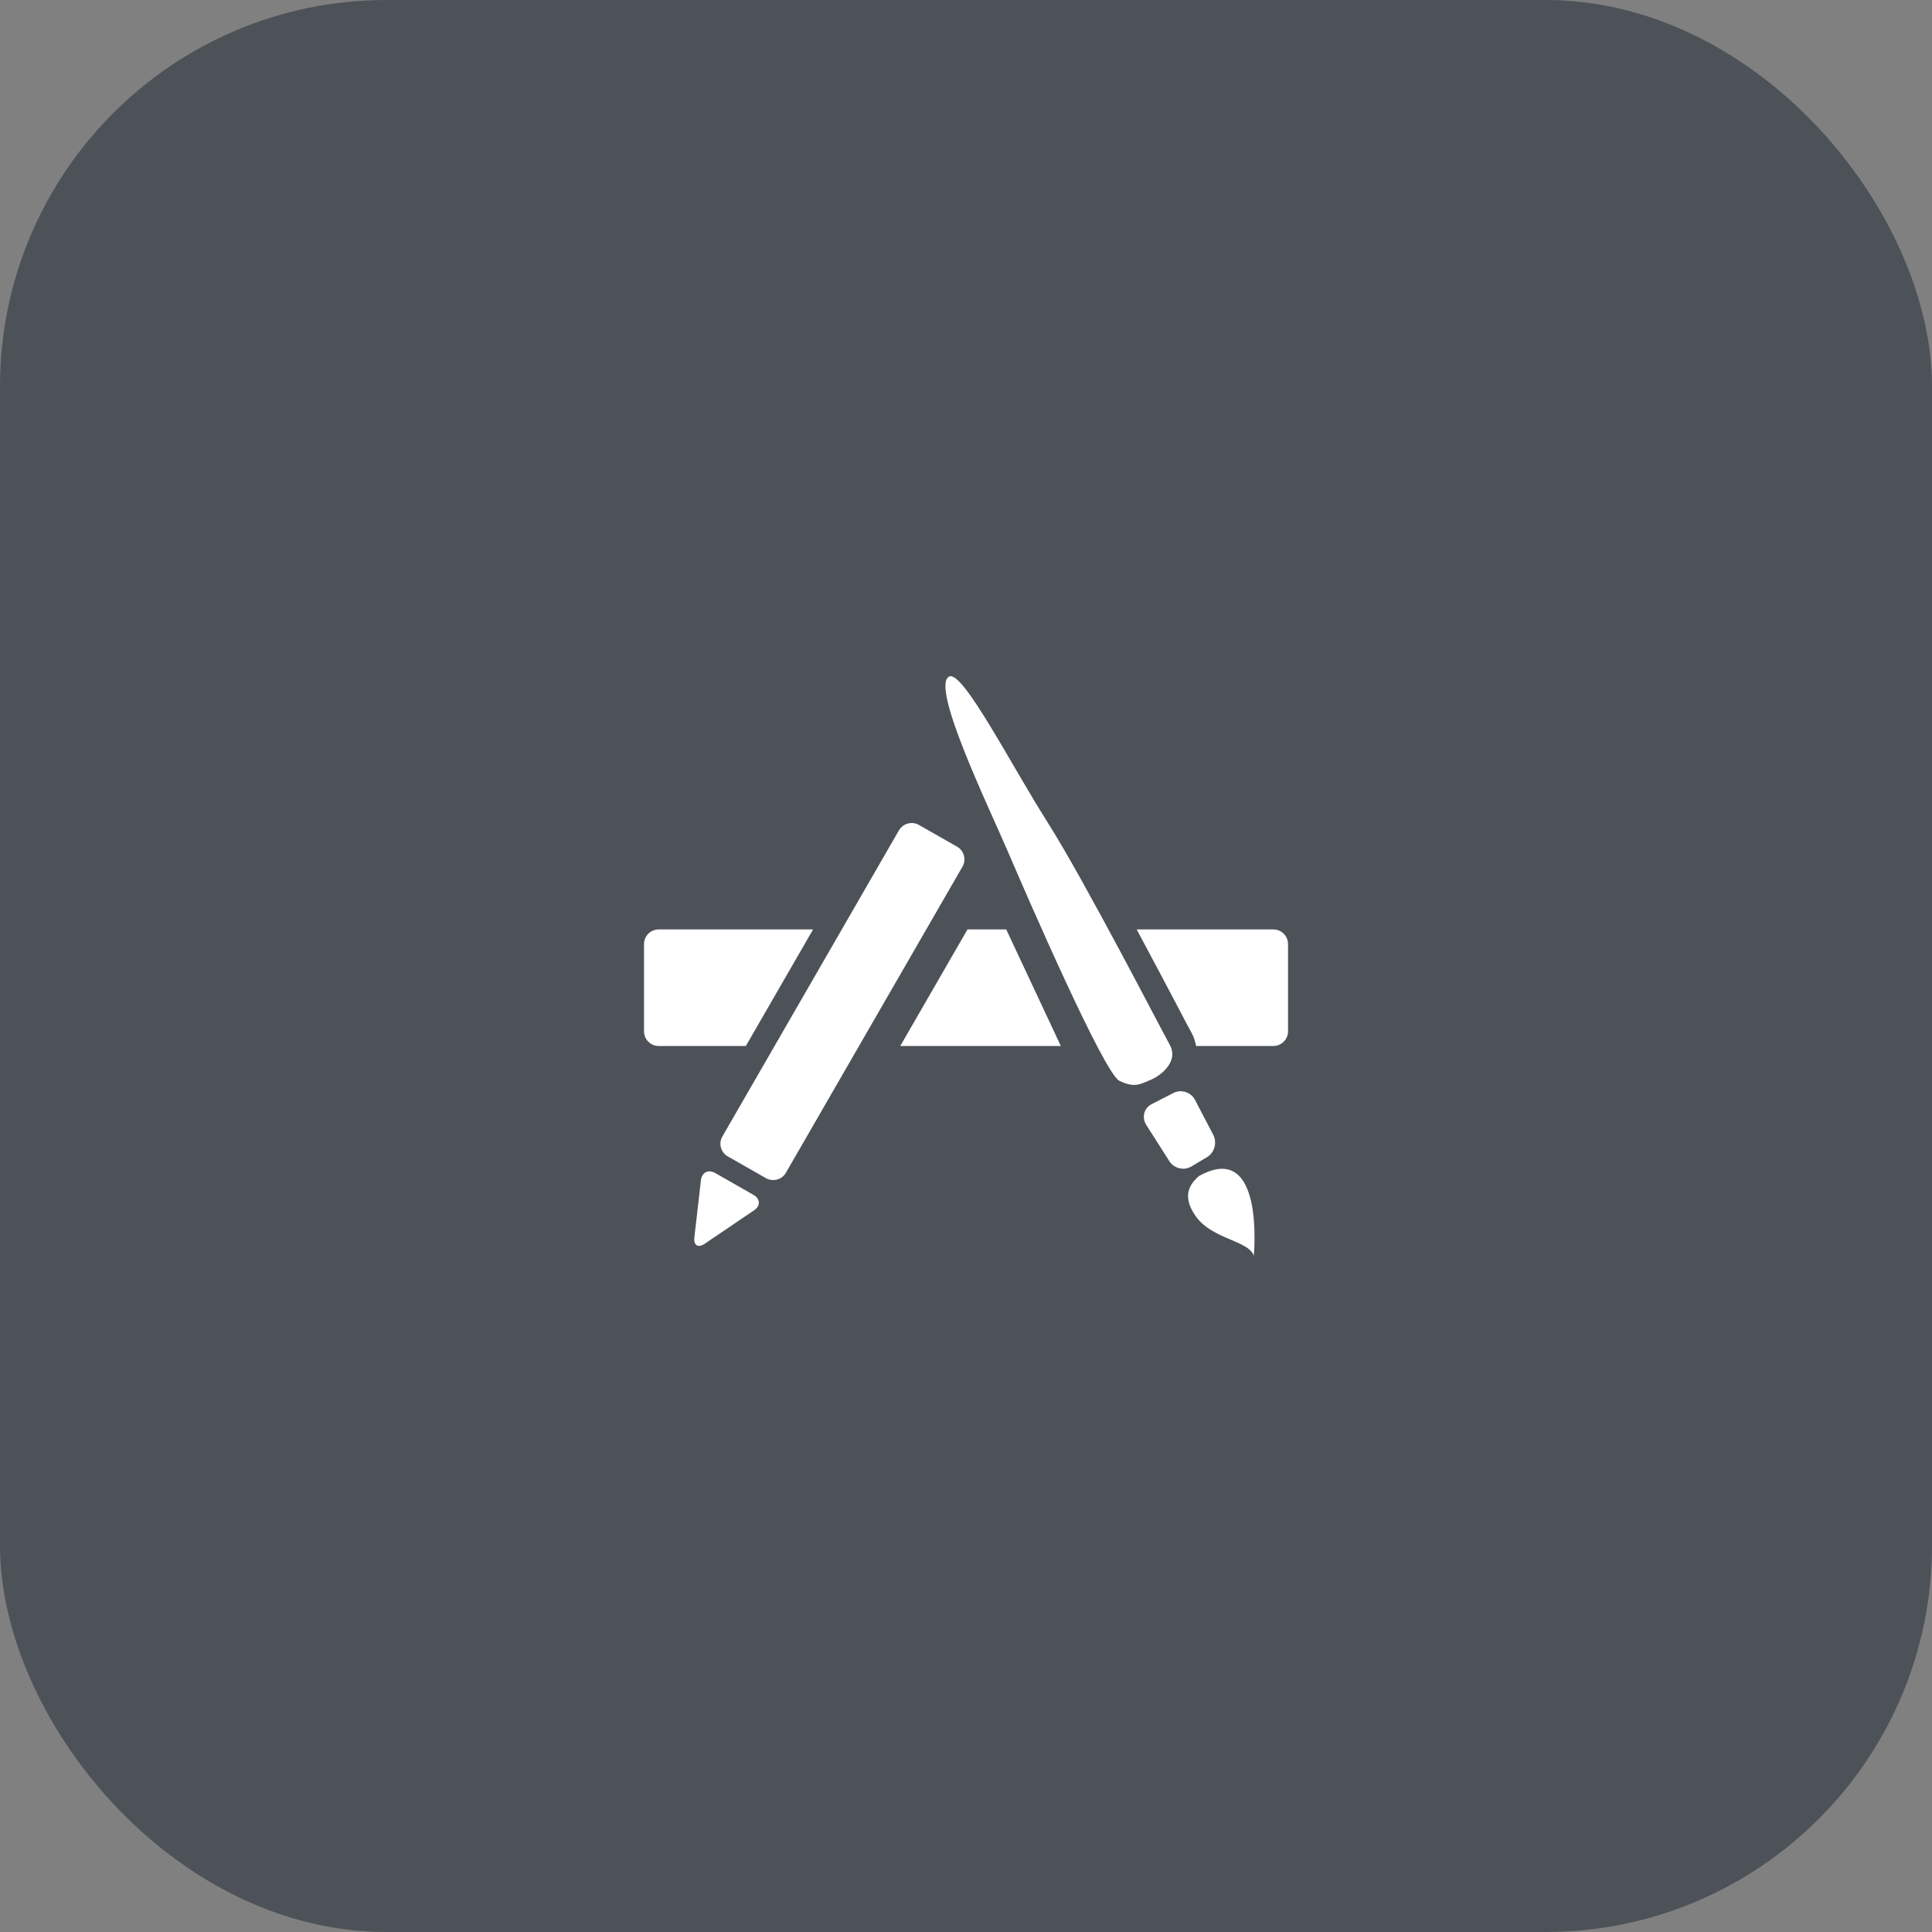 <svg width="40" height="40" viewBox="0 0 40 40" fill="none" xmlns="http://www.w3.org/2000/svg">
<rect x="0" y="0" width="40" height="40" fill="#808080" stroke="none"/>
<rect width="40" height="40" rx="8" fill="#4D5259"/>
<g clip-path="url(#clip0)">
<path d="M13.334 21.354V19.545C13.334 19.379 13.47 19.243 13.637 19.243H16.834L15.442 21.656H13.637C13.47 21.656 13.334 21.52 13.334 21.354ZM15.611 25.059L14.591 25.75C14.454 25.843 14.357 25.784 14.376 25.62L14.512 24.437C14.531 24.272 14.665 24.205 14.809 24.287L15.599 24.738C15.743 24.821 15.749 24.966 15.611 25.059ZM15.857 24.392L15.067 23.941C14.922 23.858 14.872 23.674 14.956 23.53L18.612 17.191C18.695 17.047 18.882 16.997 19.026 17.08L19.816 17.53C19.96 17.614 20.01 17.799 19.927 17.943L16.271 24.281C16.188 24.425 16.001 24.474 15.857 24.392ZM18.639 21.656L20.031 19.243H20.833L21.963 21.656H18.639ZM23.173 22.375C22.857 22.218 21.282 18.601 20.879 17.658C20.475 16.714 19.256 14.203 19.651 14.007C19.931 13.867 20.938 15.845 21.693 17.032C22.447 18.22 24.024 21.281 24.218 21.63C24.411 21.979 24.032 22.271 23.822 22.358C23.611 22.445 23.489 22.532 23.173 22.375ZM24.208 24.038L23.732 23.29C23.634 23.134 23.685 22.942 23.844 22.86L24.297 22.628C24.457 22.546 24.657 22.612 24.743 22.775L25.118 23.494C25.203 23.656 25.145 23.865 24.991 23.957L24.667 24.15C24.513 24.243 24.306 24.192 24.208 24.038ZM25.958 26C25.859 25.683 25.1 25.662 24.76 25.185C24.419 24.709 24.701 24.464 24.82 24.351C26.197 23.578 25.958 26 25.958 26ZM26.667 21.354C26.667 21.52 26.531 21.656 26.364 21.656H24.764C24.746 21.563 24.718 21.47 24.669 21.382C24.628 21.308 24.522 21.108 24.376 20.829C24.164 20.426 23.86 19.85 23.534 19.243H26.364C26.531 19.243 26.667 19.379 26.667 19.545V21.354H26.667Z" fill="white"/>
</g>
<defs>
<clipPath id="clip0">
<rect width="13.333" height="13.333" fill="white" transform="translate(13.334 13.334)"/>
</clipPath>
</defs>
</svg>
